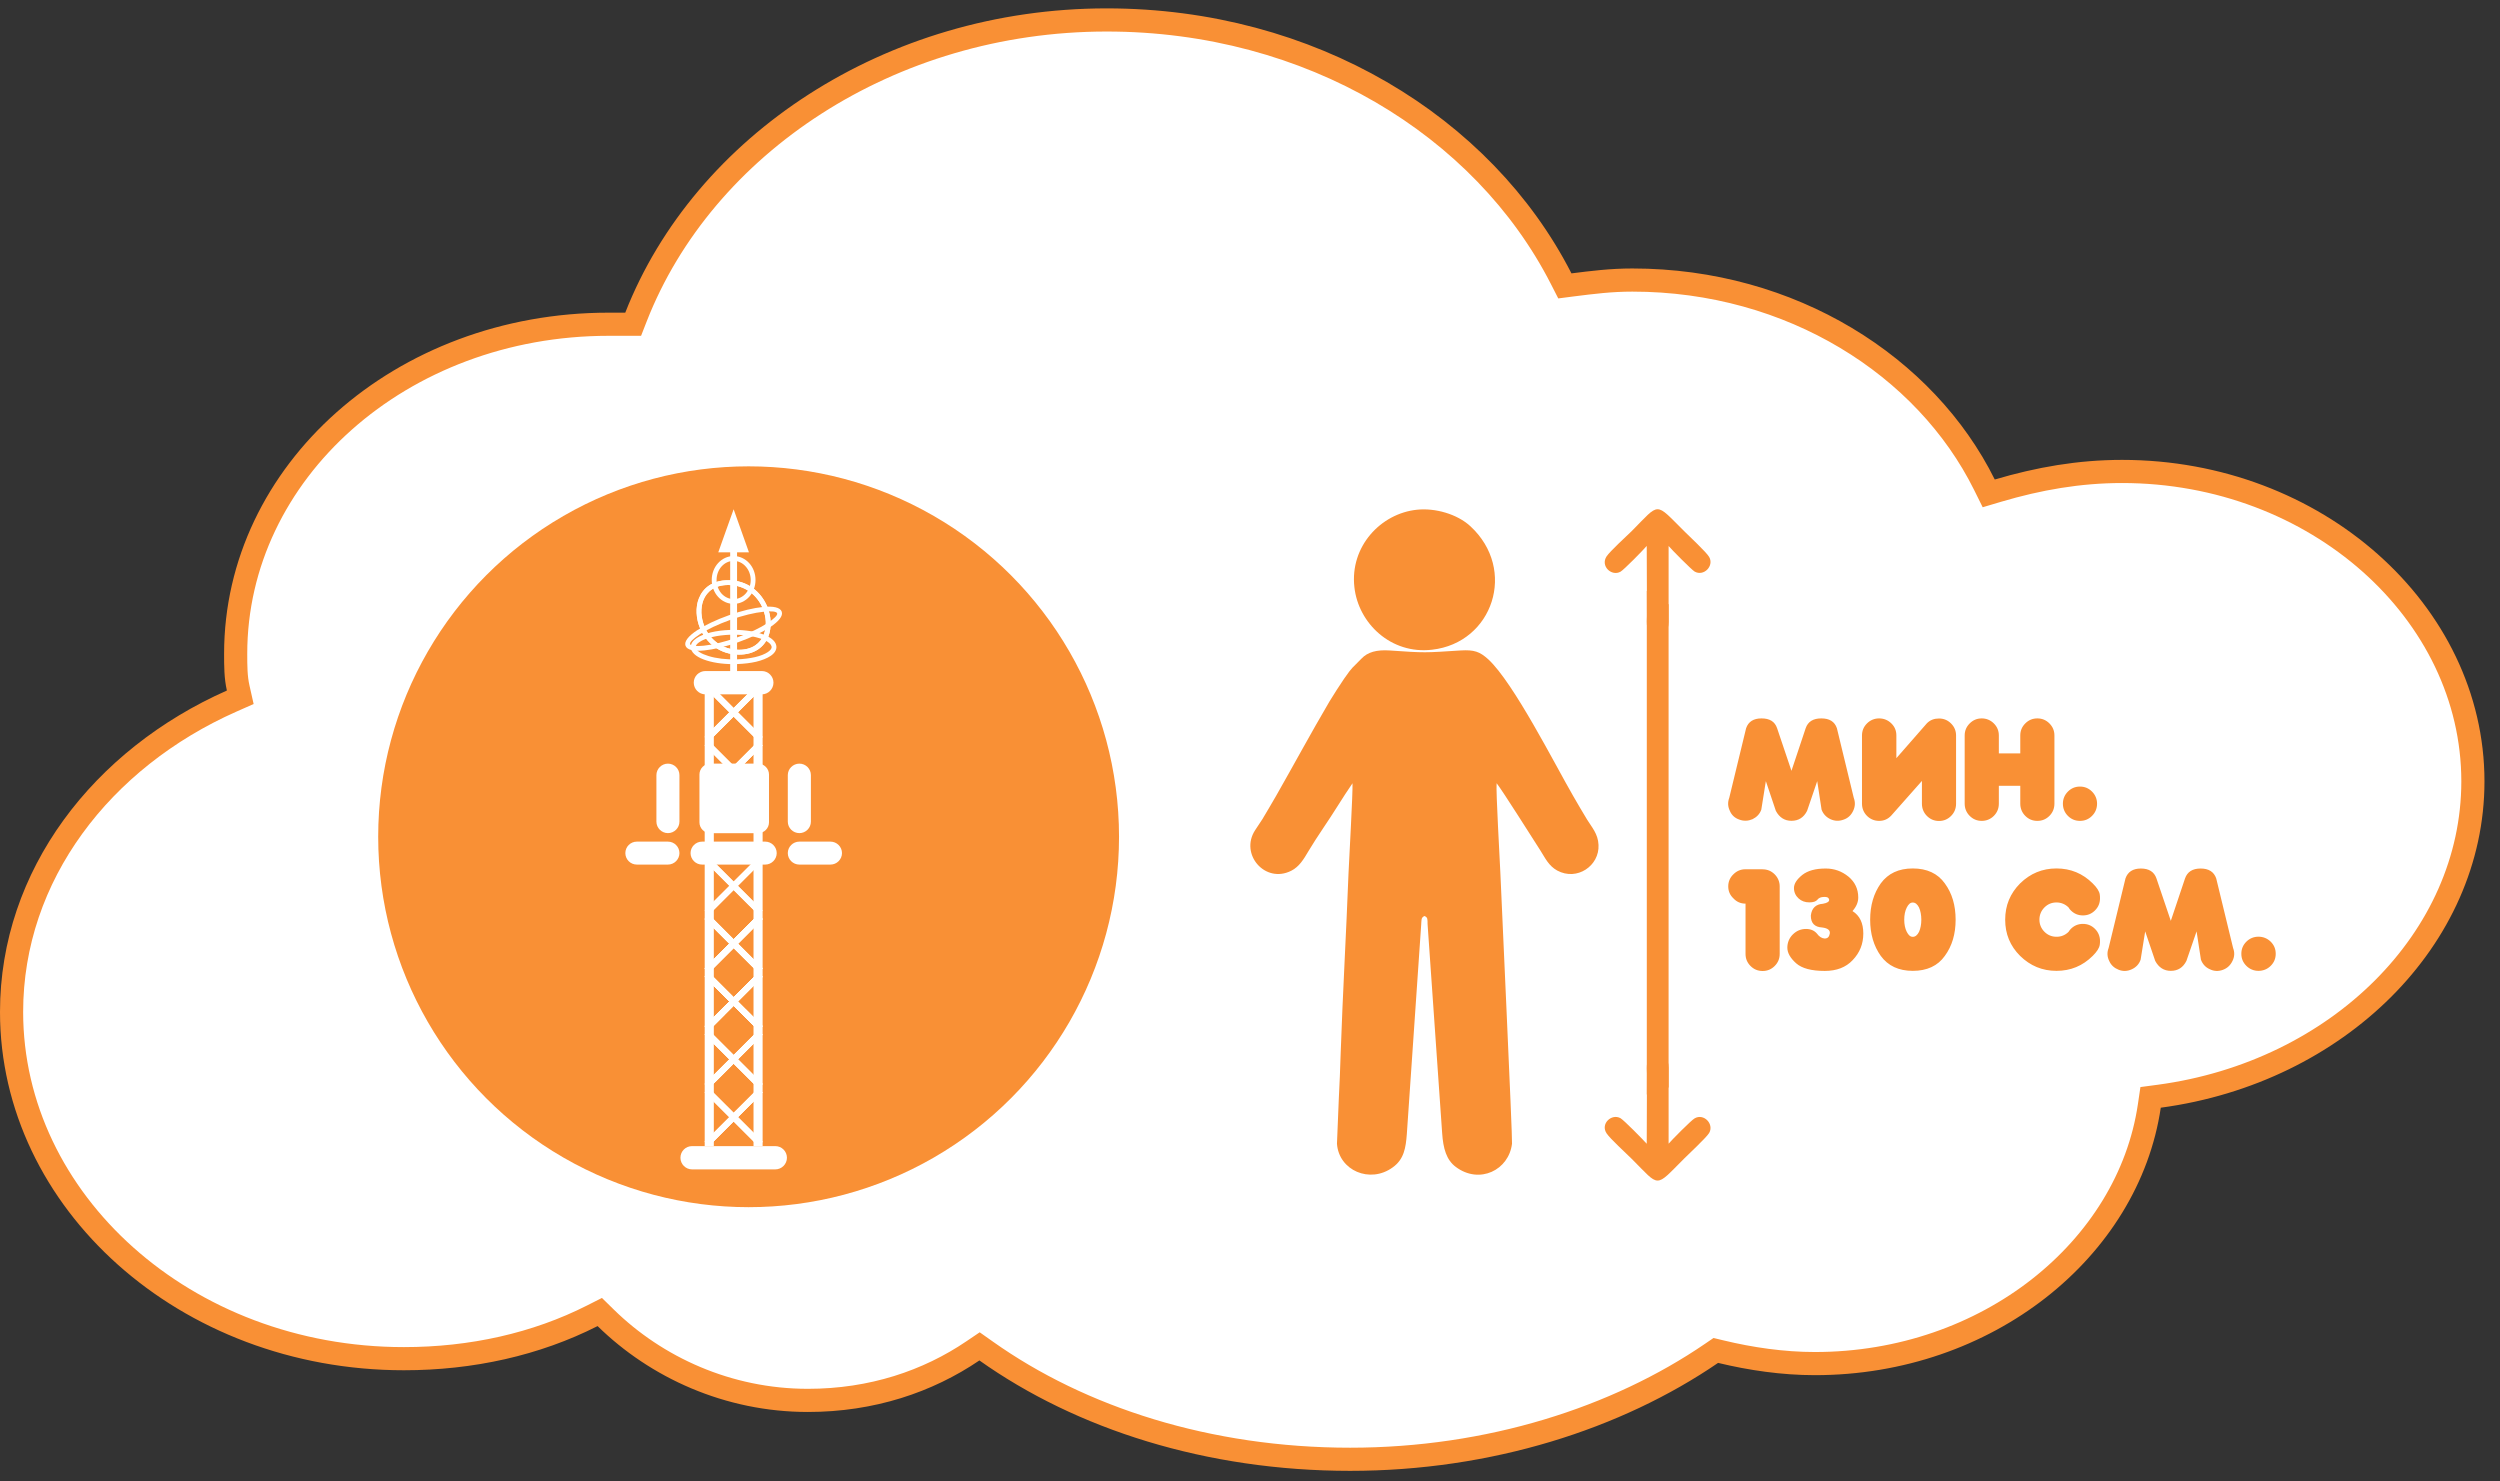 <svg width="108" height="64" viewBox="0 0 108 64" fill="none" xmlns="http://www.w3.org/2000/svg">
<rect x="0" y="0" width="108" height="64" fill="#333333" stroke="none"/>
<path d="M85.726 20.937L85.913 21.314L86.316 21.194C88.073 20.675 89.817 20.367 91.672 20.367C100.059 20.367 106.829 26.452 106.829 33.754C106.829 40.548 100.981 46.322 93.279 47.357L92.906 47.407L92.851 47.779C91.937 53.96 85.85 58.907 78.405 58.907C77.019 58.907 75.624 58.702 74.34 58.391L74.123 58.339L73.94 58.464C69.844 61.267 64.326 63.041 58.326 63.041C52.205 63.041 46.691 61.266 42.6 58.363L42.317 58.163L42.03 58.357C40.079 59.68 37.667 60.497 34.9 60.497C31.453 60.497 28.35 59.07 26.166 56.93L25.91 56.679L25.59 56.841C23.158 58.074 20.368 58.695 17.45 58.695C7.989 58.695 0.5 51.87 0.5 43.718C0.5 37.807 4.408 32.77 10.004 30.288L10.379 30.122L10.289 29.721C10.183 29.254 10.181 28.78 10.181 28.241C10.181 20.41 17.309 14.007 26.294 14.007H26.296H26.297H26.299H26.3H26.301H26.303H26.304H26.306H26.307H26.308H26.31H26.311H26.313H26.314H26.315H26.317H26.318H26.32H26.321H26.322H26.324H26.325H26.327H26.328H26.329H26.331H26.332H26.334H26.335H26.336H26.338H26.339H26.341H26.342H26.343H26.345H26.346H26.348H26.349H26.35H26.352H26.353H26.355H26.356H26.357H26.359H26.36H26.362H26.363H26.364H26.366H26.367H26.369H26.37H26.371H26.373H26.374H26.376H26.377H26.378H26.38H26.381H26.383H26.384H26.385H26.387H26.388H26.39H26.391H26.392H26.394H26.395H26.397H26.398H26.399H26.401H26.402H26.404H26.405H26.407H26.408H26.409H26.411H26.412H26.413H26.415H26.416H26.418H26.419H26.421H26.422H26.423H26.425H26.426H26.427H26.429H26.43H26.432H26.433H26.434H26.436H26.437H26.439H26.44H26.442H26.443H26.444H26.446H26.447H26.448H26.45H26.451H26.453H26.454H26.456H26.457H26.458H26.46H26.461H26.462H26.464H26.465H26.467H26.468H26.47H26.471H26.472H26.474H26.475H26.477H26.478H26.479H26.481H26.482H26.483H26.485H26.486H26.488H26.489H26.491H26.492H26.493H26.495H26.496H26.497H26.499H26.5H26.502H26.503H26.505H26.506H26.507H26.509H26.51H26.512H26.513H26.514H26.516H26.517H26.518H26.52H26.521H26.523H26.524H26.526H26.527H26.528H26.53H26.531H26.532H26.534H26.535H26.537H26.538H26.54H26.541H26.542H26.544H26.545H26.547H26.548H26.549H26.551H26.552H26.553H26.555H26.556H26.558H26.559H26.561H26.562H26.563H26.565H26.566H26.568H26.569H26.57H26.572H26.573H26.575H26.576H26.577H26.579H26.58H26.582H26.583H26.584H26.586H26.587H26.589H26.59H26.591H26.593H26.594H26.596H26.597H26.598H26.6H26.601H26.603H26.604H26.605H26.607H26.608H26.61H26.611H26.612H26.614H26.615H26.617H26.618H26.619H26.621H26.622H26.624H26.625H26.626H26.628H26.629H26.631H26.632H26.633H26.635H26.636H26.638H26.639H26.64H26.642H26.643H26.645H26.646H26.647H26.649H26.65H26.652H26.653H26.654H26.656H26.657H26.659H26.66H26.661H26.663H26.664H26.666H26.667H26.668H26.67H26.671H26.673H26.674H26.675H26.677H26.678H26.68H26.681H26.682H26.684H26.685H26.687H26.688H26.689H26.691H26.692H26.694H26.695H26.696H26.698H26.699H26.701H26.702H26.703H26.705H26.706H26.708H26.709H26.71H26.712H26.713H26.715H26.716H26.718H26.719H26.72H26.722H26.723H26.724H26.726H26.727H26.729H26.73H26.732H26.733H26.734H26.736H26.737H26.738H26.74H26.741H26.743H26.744H26.745H26.747H26.748H26.75H26.751H26.753H26.754H26.755H26.757H26.758H26.759H26.761H26.762H26.764H26.765H26.767H26.768H26.769H26.771H26.772H26.773H26.775H26.776H26.778H26.779H26.78H26.782H26.783H26.785H26.786H26.788H26.789H26.79H26.792H26.793H26.794H26.796H26.797H26.799H26.8H26.802H26.803H26.804H26.806H26.807H26.808H26.81H26.811H26.813H26.814H26.816H26.817H26.818H26.82H26.821H26.823H26.824H26.825H26.827H26.828H26.829H26.831H26.832H26.834H26.835H26.837H26.838H26.839H26.841H26.842H26.843H26.845H26.846H26.848H26.849H26.851H26.852H26.853H26.855H26.856H26.858H26.859H26.86H26.862H26.863H26.864H26.866H26.867H26.869H26.87H26.872H26.873H26.874H26.876H26.877H26.879H26.88H26.881H26.883H26.884H26.886H26.887H26.888H26.89H26.891H26.893H26.894H26.895H26.897H26.898H26.9H26.901H26.902H26.904H26.905H26.907H26.908H26.909H26.911H26.912H26.914H26.915H26.916H26.918H26.919H26.921H26.922H26.923H26.925H26.926H26.928H26.929H26.93H26.932H26.933H26.935H26.936H26.937H26.939H26.94H26.942H26.943H26.944H26.946H26.947H26.949H26.95H26.951H26.953H26.954H26.956H26.957H26.958H26.96H26.961H26.963H26.964H26.965H26.967H26.968H26.97H26.971H26.972H26.974H26.975H26.977H26.978H26.979H26.981H26.982H26.984H26.985H26.986H26.988H26.989H26.991H26.992H26.993H26.995H26.996H26.998H26.999H27H27.002H27.003H27.005H27.006H27.007H27.009H27.01H27.012H27.353L27.477 13.689C30.382 6.269 38.429 0.862 47.808 0.862C56.602 0.862 64.07 5.436 67.442 12.038L67.602 12.351L67.95 12.306C68.789 12.2 69.596 12.098 70.517 12.098C77.391 12.098 83.187 15.818 85.726 20.937Z" fill="white" stroke="#F99035"/>
<circle cx="32.34" cy="36.148" r="16.002" fill="#F99035"/>
<path fill-rule="evenodd" clip-rule="evenodd" d="M32.76 39.516L32.942 39.333L30.627 37.02L30.443 37.202L32.76 39.516Z" fill="white"/>
<path fill-rule="evenodd" clip-rule="evenodd" d="M30.627 39.516L30.443 39.333L32.76 37.02L32.942 37.202L30.627 39.516Z" fill="white"/>
<path fill-rule="evenodd" clip-rule="evenodd" d="M32.76 39.516L32.942 39.333L30.627 37.02L30.443 37.202L32.76 39.516Z" fill="white"/>
<path fill-rule="evenodd" clip-rule="evenodd" d="M30.627 39.516L30.443 39.333L32.76 37.02L32.942 37.202L30.627 39.516Z" fill="white"/>
<path d="M30.837 29.524H30.443V49.512H30.837V29.524Z" fill="white"/>
<path fill-rule="evenodd" clip-rule="evenodd" d="M32.76 34.52L32.942 34.337L30.627 32.02L30.443 32.206L32.76 34.52Z" fill="white"/>
<path fill-rule="evenodd" clip-rule="evenodd" d="M30.627 34.52L30.443 34.337L32.76 32.02L32.942 32.206L30.627 34.52Z" fill="white"/>
<path d="M32.945 29.524H32.552V49.512H32.945V29.524Z" fill="white"/>
<path fill-rule="evenodd" clip-rule="evenodd" d="M32.76 32.02L32.942 31.837L30.627 29.524L30.443 29.706L32.76 32.02Z" fill="white"/>
<path fill-rule="evenodd" clip-rule="evenodd" d="M30.627 32.02L30.443 31.837L32.76 29.524L32.942 29.706L30.627 32.02Z" fill="white"/>
<path fill-rule="evenodd" clip-rule="evenodd" d="M32.76 34.52L32.942 34.337L30.627 32.02L30.443 32.206L32.76 34.52Z" fill="white"/>
<path fill-rule="evenodd" clip-rule="evenodd" d="M30.627 34.52L30.443 34.337L32.76 32.02L32.942 32.206L30.627 34.52Z" fill="white"/>
<path fill-rule="evenodd" clip-rule="evenodd" d="M32.76 34.52L32.942 34.337L30.627 32.02L30.443 32.206L32.76 34.52Z" fill="white"/>
<path fill-rule="evenodd" clip-rule="evenodd" d="M30.627 34.52L30.443 34.337L32.76 32.02L32.942 32.206L30.627 34.52Z" fill="white"/>
<path fill-rule="evenodd" clip-rule="evenodd" d="M30.685 32.989H32.749C33.008 32.989 33.221 33.203 33.221 33.462V35.524C33.221 35.783 33.008 35.993 32.749 35.993H30.685C30.426 35.993 30.216 35.783 30.216 35.524V33.462C30.215 33.203 30.426 32.989 30.685 32.989Z" fill="white"/>
<path fill-rule="evenodd" clip-rule="evenodd" d="M30.329 36.358H33.056C33.329 36.358 33.554 36.581 33.554 36.854C33.554 37.126 33.329 37.35 33.056 37.35H30.329C30.057 37.35 29.832 37.126 29.832 36.854C29.832 36.581 30.057 36.358 30.329 36.358Z" fill="white"/>
<path fill-rule="evenodd" clip-rule="evenodd" d="M34.534 32.989C34.807 32.989 35.031 33.213 35.031 33.485V35.495C35.031 35.767 34.807 35.991 34.534 35.991C34.258 35.991 34.033 35.767 34.033 35.495V33.485C34.033 33.213 34.258 32.989 34.534 32.989Z" fill="white"/>
<path fill-rule="evenodd" clip-rule="evenodd" d="M34.531 36.358H35.877C36.149 36.358 36.374 36.581 36.374 36.854C36.374 37.126 36.149 37.35 35.877 37.35H34.531C34.258 37.35 34.033 37.126 34.033 36.854C34.033 36.581 34.258 36.358 34.531 36.358Z" fill="white"/>
<path fill-rule="evenodd" clip-rule="evenodd" d="M28.855 32.989C28.582 32.989 28.357 33.213 28.357 33.485V35.495C28.357 35.767 28.582 35.991 28.855 35.991C29.127 35.991 29.352 35.767 29.352 35.495V33.485C29.352 33.213 29.128 32.989 28.855 32.989Z" fill="white"/>
<path fill-rule="evenodd" clip-rule="evenodd" d="M28.855 36.358H27.512C27.236 36.358 27.015 36.581 27.015 36.854C27.015 37.126 27.236 37.35 27.512 37.35H28.855C29.127 37.35 29.352 37.126 29.352 36.854C29.352 36.581 29.128 36.358 28.855 36.358Z" fill="white"/>
<path fill-rule="evenodd" clip-rule="evenodd" d="M32.76 32.02L32.942 31.837L30.627 29.524L30.443 29.706L32.76 32.02Z" fill="white"/>
<path fill-rule="evenodd" clip-rule="evenodd" d="M30.627 32.02L30.443 31.837L32.76 29.524L32.942 29.706L30.627 32.02Z" fill="white"/>
<path fill-rule="evenodd" clip-rule="evenodd" d="M32.76 42.016L32.942 41.833L30.627 39.516L30.443 39.702L32.76 42.016Z" fill="white"/>
<path fill-rule="evenodd" clip-rule="evenodd" d="M30.627 42.016L30.443 41.833L32.76 39.516L32.942 39.702L30.627 42.016Z" fill="white"/>
<path fill-rule="evenodd" clip-rule="evenodd" d="M32.76 32.02L32.942 31.837L30.627 29.524L30.443 29.706L32.76 32.02Z" fill="white"/>
<path fill-rule="evenodd" clip-rule="evenodd" d="M30.627 32.02L30.443 31.837L32.76 29.524L32.942 29.706L30.627 32.02Z" fill="white"/>
<path fill-rule="evenodd" clip-rule="evenodd" d="M32.76 42.016L32.942 41.833L30.627 39.516L30.443 39.702L32.76 42.016Z" fill="white"/>
<path fill-rule="evenodd" clip-rule="evenodd" d="M30.627 42.016L30.443 41.833L32.76 39.516L32.942 39.702L30.627 42.016Z" fill="white"/>
<path fill-rule="evenodd" clip-rule="evenodd" d="M32.76 44.516L32.942 44.329L30.627 42.016L30.443 42.198L32.76 44.516Z" fill="white"/>
<path fill-rule="evenodd" clip-rule="evenodd" d="M30.627 44.516L30.443 44.329L32.76 42.016L32.942 42.198L30.627 44.516Z" fill="white"/>
<path fill-rule="evenodd" clip-rule="evenodd" d="M32.76 42.016L32.942 41.833L30.627 39.516L30.443 39.702L32.76 42.016Z" fill="white"/>
<path fill-rule="evenodd" clip-rule="evenodd" d="M30.627 42.016L30.443 41.833L32.76 39.516L32.942 39.702L30.627 42.016Z" fill="white"/>
<path fill-rule="evenodd" clip-rule="evenodd" d="M32.76 44.516L32.942 44.329L30.627 42.016L30.443 42.198L32.76 44.516Z" fill="white"/>
<path fill-rule="evenodd" clip-rule="evenodd" d="M30.627 44.516L30.443 44.329L32.76 42.016L32.942 42.198L30.627 44.516Z" fill="white"/>
<path fill-rule="evenodd" clip-rule="evenodd" d="M32.76 47.012L32.942 46.828L30.627 44.516L30.443 44.698L32.76 47.012Z" fill="white"/>
<path fill-rule="evenodd" clip-rule="evenodd" d="M30.627 47.012L30.443 46.828L32.76 44.516L32.942 44.698L30.627 47.012Z" fill="white"/>
<path fill-rule="evenodd" clip-rule="evenodd" d="M32.76 42.016L32.942 41.833L30.627 39.516L30.443 39.702L32.76 42.016Z" fill="white"/>
<path fill-rule="evenodd" clip-rule="evenodd" d="M30.627 42.016L30.443 41.833L32.76 39.516L32.942 39.702L30.627 42.016Z" fill="white"/>
<path fill-rule="evenodd" clip-rule="evenodd" d="M32.76 44.516L32.942 44.329L30.627 42.016L30.443 42.198L32.76 44.516Z" fill="white"/>
<path fill-rule="evenodd" clip-rule="evenodd" d="M30.627 44.516L30.443 44.329L32.76 42.016L32.942 42.198L30.627 44.516Z" fill="white"/>
<path fill-rule="evenodd" clip-rule="evenodd" d="M32.76 47.012L32.942 46.828L30.627 44.516L30.443 44.698L32.76 47.012Z" fill="white"/>
<path fill-rule="evenodd" clip-rule="evenodd" d="M30.627 47.012L30.443 46.828L32.76 44.516L32.942 44.698L30.627 47.012Z" fill="white"/>
<path fill-rule="evenodd" clip-rule="evenodd" d="M32.76 49.512L32.942 49.325L30.627 47.012L30.443 47.197L32.76 49.512Z" fill="white"/>
<path fill-rule="evenodd" clip-rule="evenodd" d="M30.627 49.512L30.443 49.325L32.76 47.012L32.942 47.197L30.627 49.512Z" fill="white"/>
<path fill-rule="evenodd" clip-rule="evenodd" d="M32.76 42.016L32.942 41.833L30.627 39.516L30.443 39.702L32.76 42.016Z" fill="white"/>
<path fill-rule="evenodd" clip-rule="evenodd" d="M30.627 42.016L30.443 41.833L32.76 39.516L32.942 39.702L30.627 42.016Z" fill="white"/>
<path fill-rule="evenodd" clip-rule="evenodd" d="M32.76 44.516L32.942 44.329L30.627 42.016L30.443 42.198L32.76 44.516Z" fill="white"/>
<path fill-rule="evenodd" clip-rule="evenodd" d="M30.627 44.516L30.443 44.329L32.76 42.016L32.942 42.198L30.627 44.516Z" fill="white"/>
<path fill-rule="evenodd" clip-rule="evenodd" d="M32.76 47.012L32.942 46.828L30.627 44.516L30.443 44.698L32.76 47.012Z" fill="white"/>
<path fill-rule="evenodd" clip-rule="evenodd" d="M30.627 47.012L30.443 46.828L32.76 44.516L32.942 44.698L30.627 47.012Z" fill="white"/>
<path fill-rule="evenodd" clip-rule="evenodd" d="M32.76 49.512L32.942 49.325L30.627 47.012L30.443 47.197L32.76 49.512Z" fill="white"/>
<path fill-rule="evenodd" clip-rule="evenodd" d="M30.627 49.512L30.443 49.325L32.76 47.012L32.942 47.197L30.627 49.512Z" fill="white"/>
<path fill-rule="evenodd" clip-rule="evenodd" d="M32.76 42.016L32.942 41.833L30.627 39.516L30.443 39.702L32.76 42.016Z" fill="white"/>
<path fill-rule="evenodd" clip-rule="evenodd" d="M30.627 42.016L30.443 41.833L32.76 39.516L32.942 39.702L30.627 42.016Z" fill="white"/>
<path fill-rule="evenodd" clip-rule="evenodd" d="M32.76 44.516L32.942 44.329L30.627 42.016L30.443 42.198L32.76 44.516Z" fill="white"/>
<path fill-rule="evenodd" clip-rule="evenodd" d="M30.627 44.516L30.443 44.329L32.76 42.016L32.942 42.198L30.627 44.516Z" fill="white"/>
<path fill-rule="evenodd" clip-rule="evenodd" d="M32.76 47.012L32.942 46.828L30.627 44.516L30.443 44.698L32.76 47.012Z" fill="white"/>
<path fill-rule="evenodd" clip-rule="evenodd" d="M30.627 47.012L30.443 46.828L32.76 44.516L32.942 44.698L30.627 47.012Z" fill="white"/>
<path fill-rule="evenodd" clip-rule="evenodd" d="M32.76 49.512L32.942 49.325L30.627 47.012L30.443 47.197L32.76 49.512Z" fill="white"/>
<path fill-rule="evenodd" clip-rule="evenodd" d="M30.627 49.512L30.443 49.325L32.76 47.012L32.942 47.197L30.627 49.512Z" fill="white"/>
<path fill-rule="evenodd" clip-rule="evenodd" d="M33.492 49.512H29.899C29.619 49.512 29.395 49.735 29.395 50.015C29.395 50.291 29.62 50.518 29.899 50.518H33.492C33.768 50.518 33.996 50.291 33.996 50.015C33.996 49.735 33.768 49.512 33.492 49.512Z" fill="white"/>
<path fill-rule="evenodd" clip-rule="evenodd" d="M32.911 28.989H30.473C30.197 28.989 29.97 29.212 29.97 29.492C29.97 29.768 30.197 29.996 30.473 29.996H32.911C33.187 29.996 33.414 29.768 33.414 29.492C33.414 29.214 33.187 28.989 32.911 28.989Z" fill="white"/>
<path d="M31.461 25.066C32.3 25.066 32.879 25.579 33.142 26.197C33.231 26.411 33.284 26.634 33.29 26.855C33.3 27.079 33.269 27.3 33.193 27.493C33.014 27.949 32.599 28.279 31.926 28.279C31.087 28.279 30.504 27.766 30.245 27.148C30.156 26.934 30.103 26.71 30.094 26.485C30.084 26.264 30.114 26.044 30.194 25.848C30.373 25.397 30.785 25.066 31.461 25.066ZM32.949 26.275C32.718 25.73 32.204 25.272 31.461 25.272C30.884 25.272 30.536 25.548 30.387 25.923C30.321 26.092 30.294 26.281 30.3 26.478C30.31 26.675 30.355 26.875 30.434 27.068C30.665 27.613 31.18 28.071 31.925 28.071C32.498 28.071 32.846 27.795 32.995 27.416C33.061 27.248 33.088 27.058 33.082 26.864C33.074 26.669 33.028 26.466 32.949 26.275Z" fill="white"/>
<path d="M31.693 24.021C31.955 24.021 32.194 24.138 32.366 24.328C32.535 24.513 32.638 24.772 32.638 25.055C32.638 25.337 32.535 25.596 32.366 25.782C32.194 25.971 31.955 26.088 31.693 26.088C31.43 26.088 31.192 25.971 31.02 25.782C30.851 25.596 30.747 25.337 30.747 25.055C30.747 24.772 30.851 24.513 31.02 24.328C31.192 24.138 31.43 24.021 31.693 24.021ZM32.21 24.469C32.079 24.321 31.896 24.231 31.692 24.231C31.491 24.231 31.308 24.32 31.174 24.469C31.039 24.618 30.956 24.825 30.956 25.056C30.956 25.287 31.039 25.493 31.174 25.646C31.308 25.791 31.491 25.881 31.692 25.881C31.896 25.881 32.078 25.791 32.21 25.646C32.344 25.494 32.431 25.288 32.431 25.056C32.431 24.824 32.345 24.617 32.21 24.469Z" fill="white"/>
<path d="M31.461 25.066C32.3 25.066 32.879 25.579 33.142 26.197C33.231 26.411 33.284 26.634 33.29 26.855C33.3 27.079 33.269 27.3 33.193 27.493C33.014 27.949 32.599 28.279 31.926 28.279C31.087 28.279 30.504 27.766 30.245 27.148C30.156 26.934 30.103 26.71 30.094 26.485C30.084 26.264 30.114 26.044 30.194 25.848C30.373 25.397 30.785 25.066 31.461 25.066ZM32.949 26.275C32.718 25.73 32.204 25.272 31.461 25.272C30.884 25.272 30.536 25.548 30.387 25.923C30.321 26.092 30.294 26.281 30.3 26.478C30.31 26.675 30.355 26.875 30.434 27.068C30.665 27.613 31.18 28.071 31.925 28.071C32.498 28.071 32.846 27.795 32.995 27.416C33.061 27.248 33.088 27.058 33.082 26.864C33.074 26.669 33.028 26.466 32.949 26.275Z" fill="white"/>
<path d="M31.488 26.579C32.041 26.383 32.562 26.262 32.959 26.221C33.402 26.176 33.705 26.238 33.771 26.424C33.837 26.608 33.64 26.848 33.27 27.093C32.939 27.31 32.455 27.541 31.899 27.741C31.343 27.938 30.823 28.059 30.425 28.099C29.987 28.145 29.68 28.082 29.614 27.896C29.548 27.713 29.745 27.469 30.115 27.228C30.45 27.009 30.933 26.776 31.488 26.579ZM32.983 26.428C32.599 26.466 32.096 26.587 31.557 26.776C31.018 26.969 30.549 27.193 30.227 27.404C29.944 27.59 29.783 27.745 29.813 27.828C29.841 27.907 30.065 27.928 30.404 27.894C30.784 27.856 31.287 27.735 31.829 27.546V27.542C32.368 27.353 32.834 27.128 33.155 26.918C33.438 26.732 33.6 26.577 33.573 26.494C33.542 26.41 33.321 26.392 32.983 26.428Z" fill="white"/>
<path d="M31.541 27.213C32.03 27.196 32.497 27.255 32.849 27.365C33.225 27.479 33.484 27.658 33.532 27.872C33.539 27.893 33.542 27.917 33.542 27.941C33.545 28.092 33.453 28.23 33.283 28.34C33.135 28.44 32.92 28.526 32.664 28.588C32.426 28.643 32.147 28.677 31.846 28.688C31.352 28.705 30.889 28.647 30.537 28.537C30.161 28.423 29.902 28.244 29.851 28.03C29.843 28.009 29.843 27.984 29.841 27.961C29.837 27.81 29.93 27.675 30.1 27.562C30.248 27.462 30.463 27.376 30.718 27.317C30.958 27.259 31.238 27.223 31.541 27.213ZM32.787 27.565C32.456 27.462 32.013 27.407 31.548 27.42C31.262 27.43 30.995 27.465 30.768 27.52C30.537 27.575 30.347 27.647 30.22 27.734C30.11 27.806 30.051 27.882 30.053 27.955C30.053 27.962 30.053 27.972 30.057 27.983C30.088 28.121 30.295 28.245 30.602 28.339C30.933 28.443 31.372 28.498 31.841 28.484C32.127 28.474 32.39 28.439 32.618 28.388C32.853 28.333 33.04 28.257 33.17 28.17C33.278 28.098 33.337 28.022 33.337 27.949C33.337 27.942 33.333 27.932 33.329 27.921C33.297 27.785 33.095 27.658 32.787 27.565Z" fill="white"/>
<path fill-rule="evenodd" clip-rule="evenodd" d="M31.693 22L32.024 22.931L32.355 23.862H31.693H31.029L31.36 22.931L31.693 22Z" fill="white"/>
<path d="M31.841 23.544H31.544V29.657H31.841V23.544Z" fill="white"/>
<path d="M71.142 47.283V25.527L72.083 26.109V46.978L71.142 47.283Z" fill="#F99035"/>
<path fill-rule="evenodd" clip-rule="evenodd" d="M72.084 23.587C72.211 23.74 73.073 24.611 73.207 24.691C73.601 24.917 74.059 24.449 73.836 24.061C73.719 23.855 72.965 23.155 72.749 22.939C71.473 21.673 71.725 21.701 70.494 22.939C70.243 23.18 69.559 23.81 69.406 24.033C69.126 24.456 69.622 24.913 70.007 24.697C70.16 24.608 70.987 23.765 71.139 23.584L71.149 26.618C71.149 26.85 71.05 27.445 71.597 27.471C72.144 27.496 72.084 26.869 72.084 26.644V23.587Z" fill="#F99035"/>
<path fill-rule="evenodd" clip-rule="evenodd" d="M72.084 49.408C72.211 49.255 73.073 48.384 73.207 48.314C73.601 48.082 74.059 48.556 73.836 48.944C73.719 49.141 72.965 49.84 72.749 50.057C71.473 51.332 71.725 51.294 70.494 50.066C70.243 49.815 69.559 49.195 69.406 48.963C69.126 48.549 69.622 48.091 70.007 48.307C70.16 48.397 70.987 49.239 71.139 49.411L71.149 46.377C71.149 46.145 71.05 45.56 71.597 45.534C72.144 45.499 72.084 46.126 72.084 46.361V49.408Z" fill="#F99035"/>
<path fill-rule="evenodd" clip-rule="evenodd" d="M58.428 33.837C58.447 34.232 58.284 37.059 58.256 37.724C58.157 40.319 58.005 42.939 57.916 45.531C57.896 46.161 57.871 46.841 57.836 47.477L57.757 49.408C57.836 50.565 59.184 51.147 60.164 50.432C60.657 50.082 60.73 49.58 60.775 48.994L61.395 39.956C61.414 39.759 61.376 39.641 61.538 39.571C61.691 39.635 61.665 39.724 61.671 39.921L62.301 48.95C62.346 49.615 62.482 50.108 62.893 50.413C63.917 51.176 65.182 50.546 65.319 49.408C65.345 49.166 64.842 38.468 64.817 37.739C64.791 37.094 64.62 34.203 64.654 33.834C64.915 34.165 66.254 36.292 66.54 36.734C66.757 37.075 66.9 37.399 67.269 37.606C68.13 38.073 69.1 37.399 69.056 36.502C69.037 36.019 68.76 35.73 68.563 35.408C68.356 35.068 68.169 34.744 67.971 34.403C67.18 33.039 65.392 29.493 64.289 28.479C63.92 28.148 63.688 28.065 63.093 28.1C61.557 28.199 61.566 28.208 60.03 28.1C59.474 28.065 59.086 28.164 58.809 28.459C58.405 28.883 58.459 28.755 58.065 29.321C57.849 29.646 57.642 29.957 57.435 30.301C56.618 31.691 55.918 32.995 55.126 34.384C54.92 34.734 54.732 35.065 54.535 35.389C54.417 35.567 54.338 35.695 54.22 35.866C53.546 36.9 54.653 38.191 55.785 37.615C56.125 37.444 56.325 37.113 56.529 36.763C56.898 36.143 57.4 35.443 57.788 34.817C57.887 34.655 57.995 34.486 58.103 34.324L58.428 33.837Z" fill="#F99035"/>
<path fill-rule="evenodd" clip-rule="evenodd" d="M61.213 22.02C59.649 22.182 58.31 23.607 58.51 25.368C58.682 26.93 60.091 28.275 61.862 28.068C64.495 27.773 65.554 24.605 63.516 22.729C62.947 22.207 62.002 21.937 61.213 22.02Z" fill="#F99035"/>
<path d="M78.005 31.459C78.104 31.172 78.33 31.035 78.679 31.035C79.029 31.035 79.255 31.169 79.354 31.459L80.082 34.464C80.155 34.661 80.145 34.842 80.056 35.03C79.967 35.218 79.831 35.345 79.643 35.408C79.446 35.481 79.258 35.472 79.077 35.389C78.889 35.3 78.762 35.163 78.692 34.976L78.504 33.745L78.066 35.03C77.922 35.316 77.697 35.459 77.391 35.459C77.096 35.459 76.87 35.316 76.717 35.03L76.285 33.745L76.088 34.976C76.024 35.163 75.89 35.3 75.709 35.389C75.521 35.469 75.331 35.478 75.143 35.408C74.955 35.345 74.809 35.221 74.73 35.03C74.641 34.842 74.631 34.661 74.704 34.464L75.432 31.459C75.531 31.172 75.757 31.035 76.097 31.035C76.447 31.035 76.673 31.169 76.771 31.459L77.391 33.3L78.005 31.459ZM81.698 35.237C81.554 35.389 81.383 35.462 81.176 35.462C80.979 35.462 80.797 35.389 80.654 35.246C80.511 35.103 80.438 34.922 80.438 34.718V31.773C80.438 31.567 80.511 31.395 80.654 31.252C80.797 31.109 80.979 31.035 81.176 31.035C81.383 31.035 81.561 31.109 81.707 31.252C81.853 31.395 81.923 31.567 81.923 31.773V32.753L83.243 31.245C83.386 31.102 83.558 31.039 83.765 31.039C83.971 31.039 84.143 31.112 84.286 31.255C84.429 31.398 84.502 31.57 84.502 31.776V34.721C84.502 34.928 84.429 35.106 84.286 35.249C84.143 35.392 83.971 35.466 83.765 35.466C83.558 35.466 83.386 35.392 83.243 35.249C83.1 35.106 83.027 34.925 83.027 34.721V33.736L81.698 35.237ZM86.35 33.946V34.718C86.35 34.925 86.277 35.103 86.134 35.246C85.991 35.389 85.809 35.462 85.612 35.462C85.406 35.462 85.234 35.389 85.091 35.246C84.948 35.103 84.874 34.922 84.874 34.718V31.773C84.874 31.567 84.948 31.395 85.091 31.252C85.234 31.109 85.406 31.035 85.612 31.035C85.809 31.035 85.991 31.109 86.134 31.252C86.277 31.395 86.35 31.567 86.35 31.773V32.546H87.276V31.773C87.276 31.567 87.349 31.395 87.492 31.252C87.635 31.109 87.807 31.035 88.013 31.035C88.22 31.035 88.392 31.109 88.535 31.252C88.678 31.395 88.751 31.567 88.751 31.773V34.718C88.751 34.925 88.678 35.103 88.535 35.246C88.392 35.389 88.22 35.462 88.013 35.462C87.807 35.462 87.635 35.389 87.492 35.246C87.349 35.103 87.276 34.922 87.276 34.718V33.946H86.35ZM89.855 35.462C89.648 35.462 89.476 35.389 89.333 35.246C89.19 35.103 89.117 34.922 89.117 34.718C89.117 34.521 89.19 34.34 89.333 34.197C89.476 34.054 89.648 33.98 89.855 33.98C90.061 33.98 90.233 34.054 90.376 34.197C90.519 34.34 90.593 34.521 90.593 34.718C90.593 34.925 90.519 35.103 90.376 35.246C90.233 35.389 90.061 35.462 89.855 35.462ZM76.145 37.555C76.351 37.555 76.523 37.628 76.666 37.771C76.809 37.914 76.883 38.096 76.883 38.293V41.209C76.883 41.416 76.809 41.588 76.666 41.731C76.523 41.874 76.351 41.947 76.145 41.947C75.938 41.947 75.766 41.874 75.623 41.731C75.48 41.588 75.407 41.416 75.407 41.209V39.037C75.2 39.037 75.028 38.964 74.885 38.811C74.733 38.668 74.66 38.496 74.66 38.29C74.66 38.093 74.733 37.911 74.885 37.768C75.028 37.625 75.2 37.552 75.407 37.552H76.145V37.555ZM89.362 40.255C89.387 40.211 89.425 40.166 89.46 40.128C89.604 39.985 89.775 39.912 89.982 39.912C90.189 39.912 90.361 39.985 90.504 40.128C90.647 40.271 90.72 40.452 90.72 40.649C90.72 40.703 90.72 40.758 90.71 40.812C90.691 40.955 90.583 41.117 90.405 41.295C89.972 41.724 89.454 41.941 88.84 41.941C88.227 41.941 87.708 41.724 87.269 41.295C86.837 40.866 86.624 40.344 86.624 39.733C86.624 39.113 86.84 38.595 87.269 38.163C87.708 37.733 88.23 37.517 88.84 37.517C89.451 37.517 89.972 37.733 90.405 38.163C90.586 38.341 90.691 38.503 90.71 38.646C90.72 38.7 90.72 38.754 90.72 38.808C90.72 39.015 90.647 39.187 90.504 39.33C90.361 39.473 90.189 39.546 89.982 39.546C89.775 39.546 89.604 39.473 89.46 39.33C89.425 39.295 89.387 39.25 89.362 39.202C89.219 39.059 89.037 38.986 88.84 38.986C88.634 38.986 88.462 39.059 88.319 39.202C88.176 39.346 88.103 39.527 88.103 39.73C88.103 39.928 88.176 40.109 88.319 40.252C88.462 40.395 88.634 40.468 88.84 40.468C89.037 40.471 89.219 40.398 89.362 40.255ZM94.393 37.949C94.492 37.663 94.717 37.52 95.067 37.52C95.417 37.52 95.643 37.663 95.741 37.949L96.47 40.955C96.543 41.142 96.533 41.333 96.444 41.511C96.355 41.699 96.219 41.826 96.031 41.896C95.834 41.969 95.646 41.96 95.465 41.871C95.277 41.791 95.15 41.645 95.08 41.457L94.892 40.236L94.453 41.511C94.31 41.797 94.085 41.941 93.779 41.941C93.484 41.941 93.258 41.797 93.105 41.511L92.672 40.236L92.475 41.457C92.412 41.645 92.278 41.788 92.097 41.871C91.909 41.96 91.718 41.969 91.531 41.896C91.343 41.823 91.197 41.699 91.117 41.511C91.028 41.333 91.019 41.142 91.092 40.955L91.82 37.949C91.919 37.663 92.145 37.52 92.485 37.52C92.835 37.52 93.061 37.663 93.159 37.949L93.779 39.781L94.393 37.949ZM97.564 41.941C97.367 41.941 97.185 41.867 97.042 41.724C96.899 41.581 96.826 41.41 96.826 41.203C96.826 40.996 96.899 40.824 97.042 40.681C97.185 40.538 97.367 40.465 97.564 40.465C97.77 40.465 97.948 40.538 98.095 40.681C98.238 40.824 98.311 40.996 98.311 41.203C98.311 41.41 98.238 41.581 98.095 41.724C97.952 41.867 97.77 41.941 97.564 41.941ZM80.028 39.358C80.343 39.555 80.495 39.88 80.495 40.328C80.495 40.777 80.343 41.155 80.037 41.476C79.742 41.791 79.338 41.944 78.832 41.944C78.256 41.944 77.843 41.836 77.592 41.613C77.341 41.387 77.213 41.165 77.213 40.939C77.213 40.723 77.293 40.525 77.445 40.373C77.608 40.211 77.795 40.131 78.021 40.131C78.228 40.131 78.38 40.204 78.489 40.328C78.587 40.462 78.695 40.535 78.823 40.544C78.95 40.544 79.02 40.481 79.048 40.328C79.067 40.185 78.959 40.096 78.714 40.067C78.39 40.048 78.228 39.88 78.228 39.555C78.263 39.231 78.444 39.062 78.749 39.043C78.947 39.008 79.029 38.945 79.02 38.865C79.001 38.776 78.931 38.738 78.794 38.748C78.667 38.748 78.568 38.792 78.514 38.865C78.45 38.945 78.333 38.983 78.164 38.983C77.983 38.983 77.824 38.929 77.697 38.811C77.57 38.694 77.499 38.541 77.499 38.363C77.499 38.175 77.627 37.984 77.859 37.797C78.101 37.609 78.434 37.52 78.873 37.52C79.242 37.52 79.567 37.638 79.853 37.87C80.133 38.102 80.276 38.407 80.276 38.767C80.279 38.97 80.196 39.167 80.028 39.358ZM82.632 41.941C82.022 41.941 81.564 41.724 81.249 41.295C80.944 40.866 80.791 40.344 80.791 39.733C80.791 39.113 80.944 38.595 81.249 38.163C81.564 37.733 82.022 37.517 82.632 37.517C83.243 37.517 83.711 37.733 84.016 38.163C84.331 38.592 84.483 39.113 84.483 39.733C84.483 40.344 84.331 40.866 84.016 41.295C83.711 41.727 83.243 41.941 82.632 41.941ZM82.632 40.471C82.741 40.471 82.83 40.398 82.903 40.255C82.966 40.112 83.001 39.931 83.001 39.733C83.001 39.527 82.966 39.349 82.903 39.206C82.83 39.062 82.741 38.989 82.632 38.989C82.524 38.989 82.445 39.062 82.372 39.206C82.299 39.349 82.263 39.53 82.263 39.733C82.263 39.931 82.299 40.112 82.372 40.255C82.445 40.398 82.524 40.471 82.632 40.471Z" fill="#F99035"/>
</svg>
